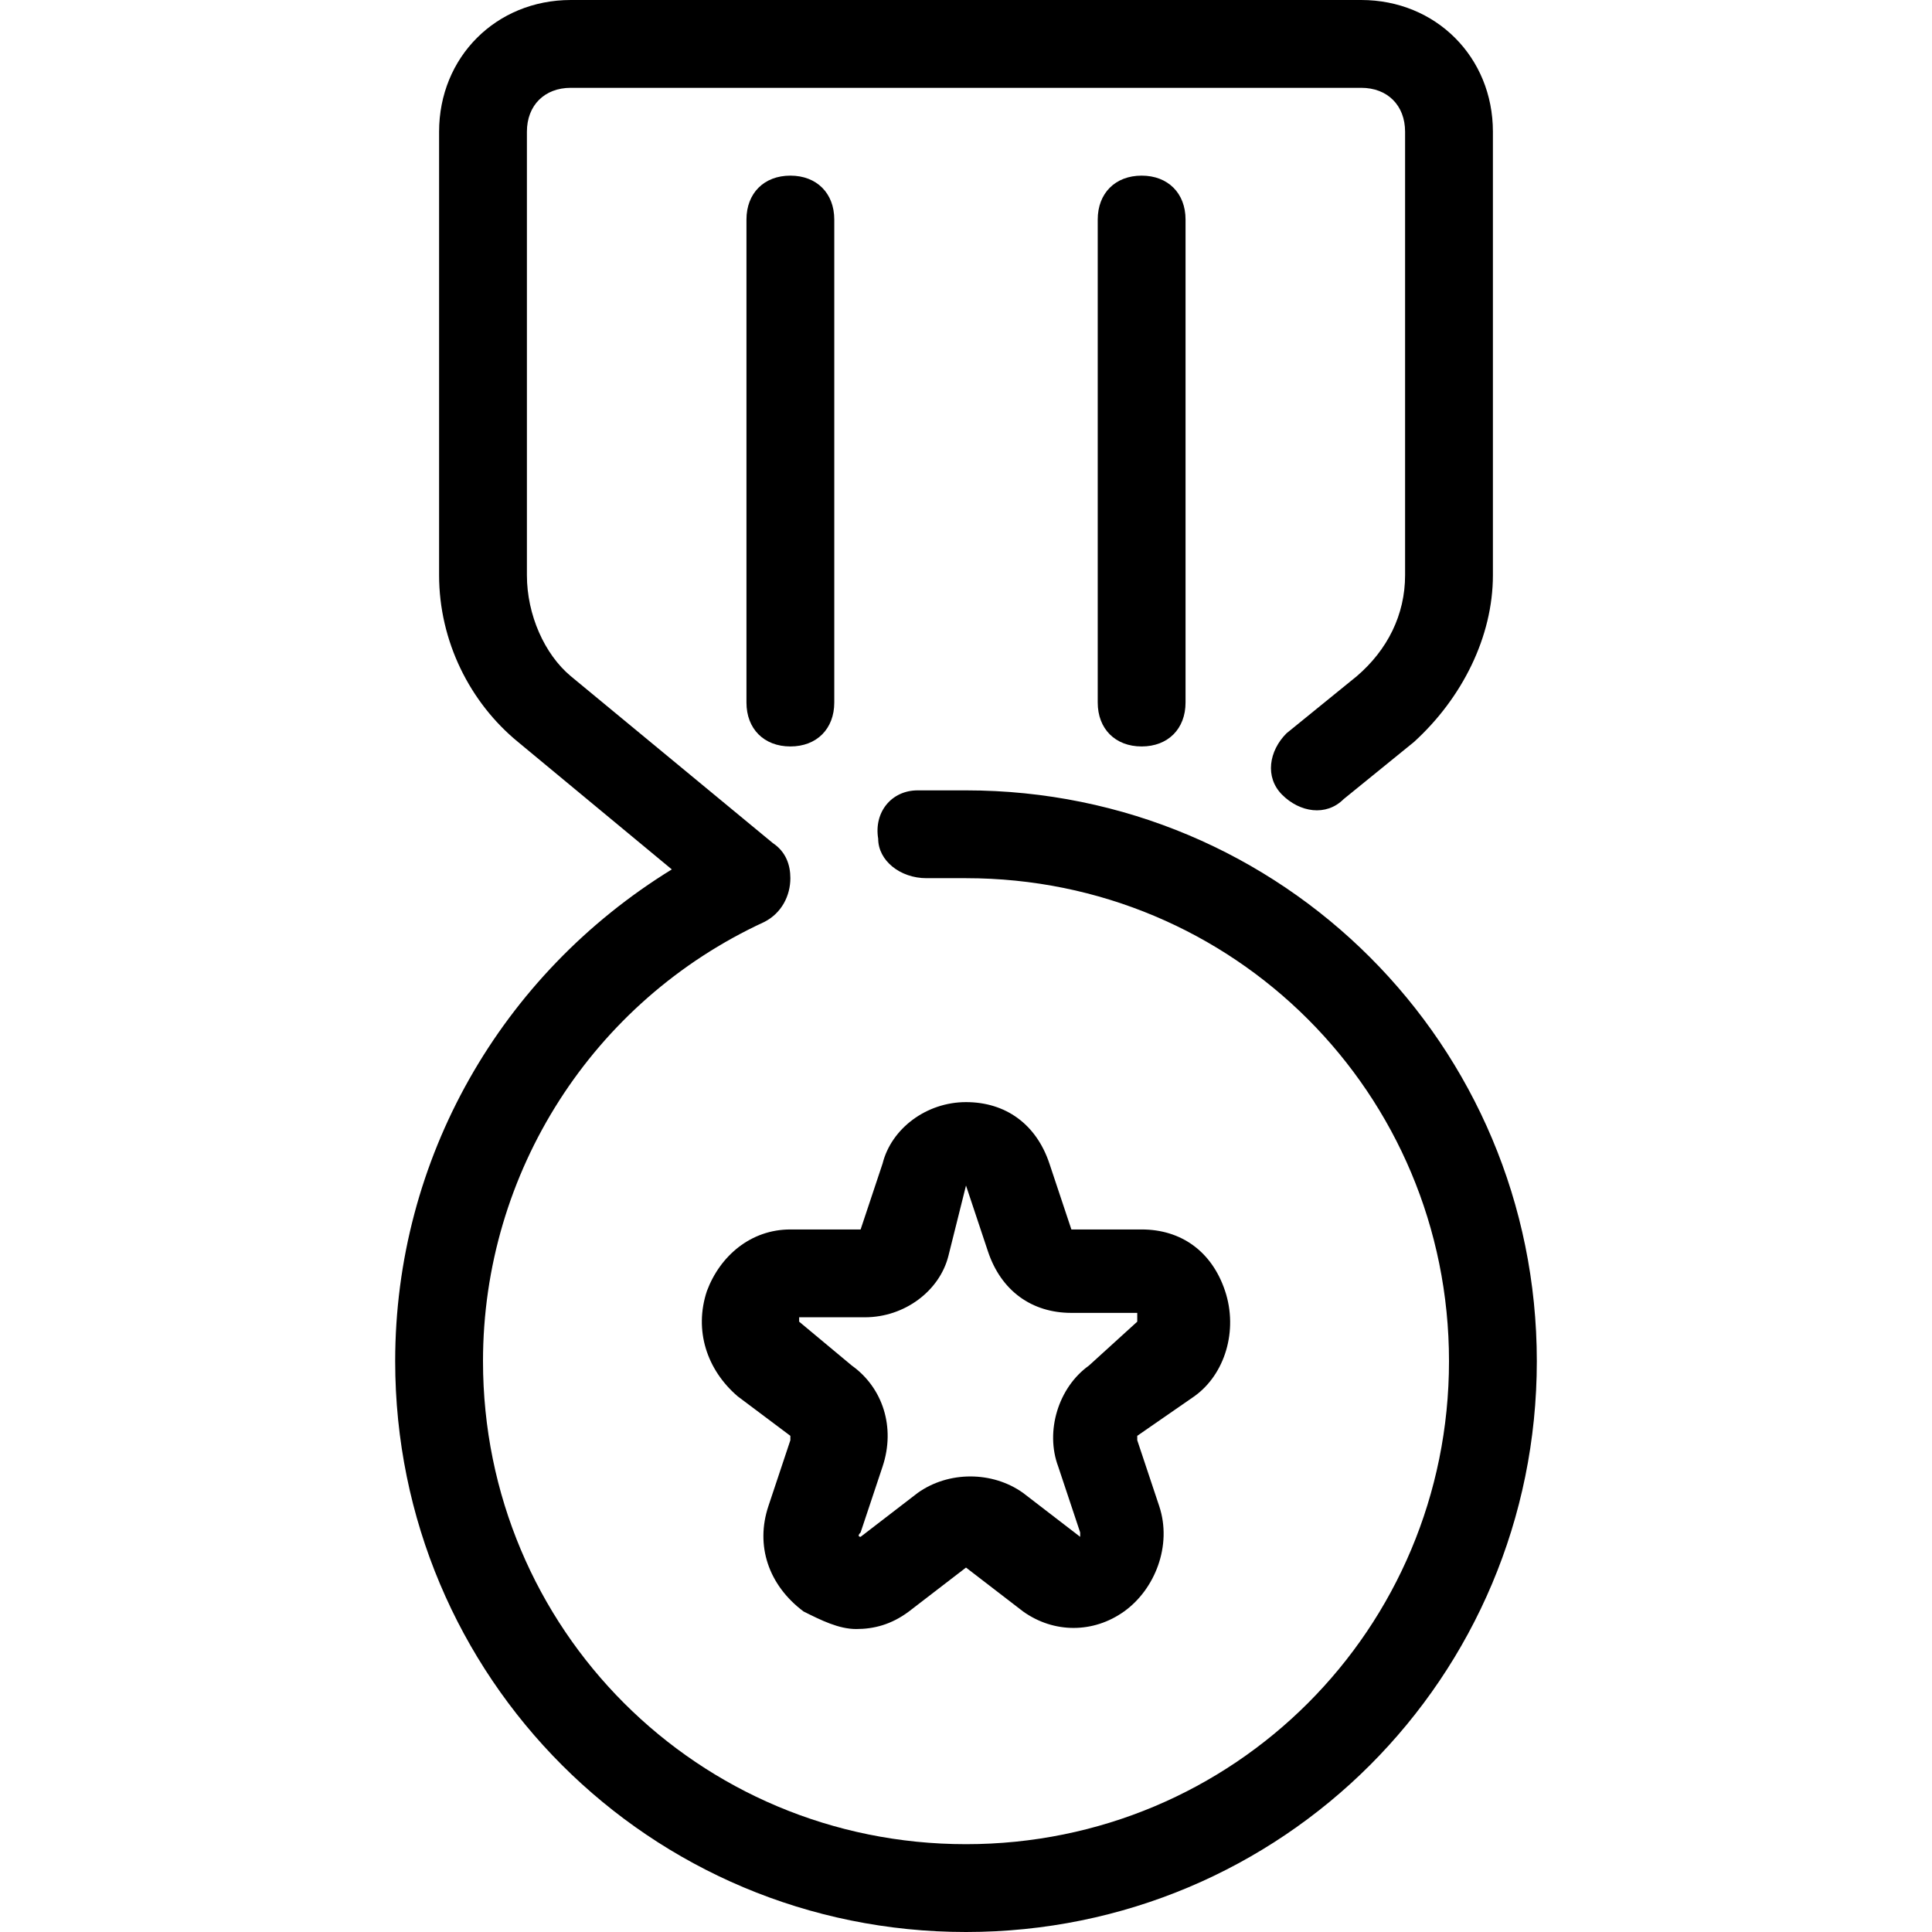 <?xml version="1.0" encoding="utf-8"?>
<!-- Generator: Adobe Illustrator 21.0.0, SVG Export Plug-In . SVG Version: 6.00 Build 0)  -->
<svg version="1.1" id="Layer_2" xmlns="http://www.w3.org/2000/svg" xmlns:xlink="http://www.w3.org/1999/xlink" x="0px" y="0px"
	 viewBox="0 0 44 44" style="enable-background:new 0 0 44 44;" xml:space="preserve">
<g>
	<path d="M22,18c-0.4,0-0.7,0-1.1,0c-0.6,0-1,0.5-0.9,1.1c0,0.5,0.5,0.9,1.1,0.9c0.3,0,0.6,0,0.9,0c6.1,0,11,4.9,11,11
		s-4.9,11-11,11s-11-4.9-11-11c0-4.3,2.5-8.2,6.4-10c0.4-0.2,0.6-0.6,0.6-1c0-0.3-0.1-0.6-0.4-0.8l-4.6-3.8C12.4,14.9,12,14,12,13.1
		V3c0-0.6,0.4-1,1-1h18c0.6,0,1,0.4,1,1v10.1c0,0.9-0.4,1.7-1.1,2.3l-1.6,1.3c-0.4,0.4-0.5,1-0.1,1.4c0.4,0.4,1,0.5,1.4,0.1l1.6-1.3
		c1.1-1,1.8-2.4,1.8-3.8V3c0-1.7-1.3-3-3-3H13c-1.7,0-3,1.3-3,3v10.1c0,1.5,0.7,2.9,1.8,3.8l3.5,2.9C11.4,22.2,9,26.4,9,31
		c0,7.2,5.8,13,13,13s13-5.8,13-13S29.2,18,22,18z"/>
	<path d="M27.2,31.8c0.7-0.5,1-1.5,0.7-2.4c-0.3-0.9-1-1.4-1.9-1.4l-1.6,0l-0.5-1.5c0,0,0,0,0,0c-0.3-0.9-1-1.4-1.9-1.4
		s-1.7,0.6-1.9,1.4L19.6,28H18c-0.9,0-1.6,0.6-1.9,1.4c-0.3,0.9,0,1.8,0.7,2.4l1.2,0.9c0,0,0,0.1,0,0.1l-0.5,1.5
		c-0.3,0.9,0,1.8,0.8,2.4c0.4,0.2,0.8,0.4,1.2,0.4c0.4,0,0.8-0.1,1.2-0.4l1.3-1l1.3,1c0.7,0.5,1.6,0.5,2.3,0
		c0.7-0.5,1.1-1.5,0.8-2.4l-0.5-1.5c0-0.1,0-0.1,0-0.1L27.2,31.8z M24.8,31.1c-0.7,0.5-1,1.5-0.7,2.3l0.5,1.5c0,0.1,0,0.1,0,0.1
		l-1.3-1c-0.7-0.5-1.7-0.5-2.4,0l-1.3,1c0,0-0.1,0,0-0.1l0.5-1.5c0.3-0.9,0-1.8-0.7-2.3l-1.2-1c0-0.1,0-0.1,0-0.1h1.5
		c0.9,0,1.7-0.6,1.9-1.4L22,27c0,0,0,0,0,0l0.5,1.5c0.3,0.9,1,1.4,1.9,1.4l1.5,0c0,0,0,0.1,0,0.2L24.8,31.1z"/>
	<path d="M19,16V5c0-0.6-0.4-1-1-1s-1,0.4-1,1v11c0,0.6,0.4,1,1,1S19,16.6,19,16z"/>
	<path d="M25,5v11c0,0.6,0.4,1,1,1s1-0.4,1-1V5c0-0.6-0.4-1-1-1S25,4.4,25,5z"/>
</g>
</svg>
